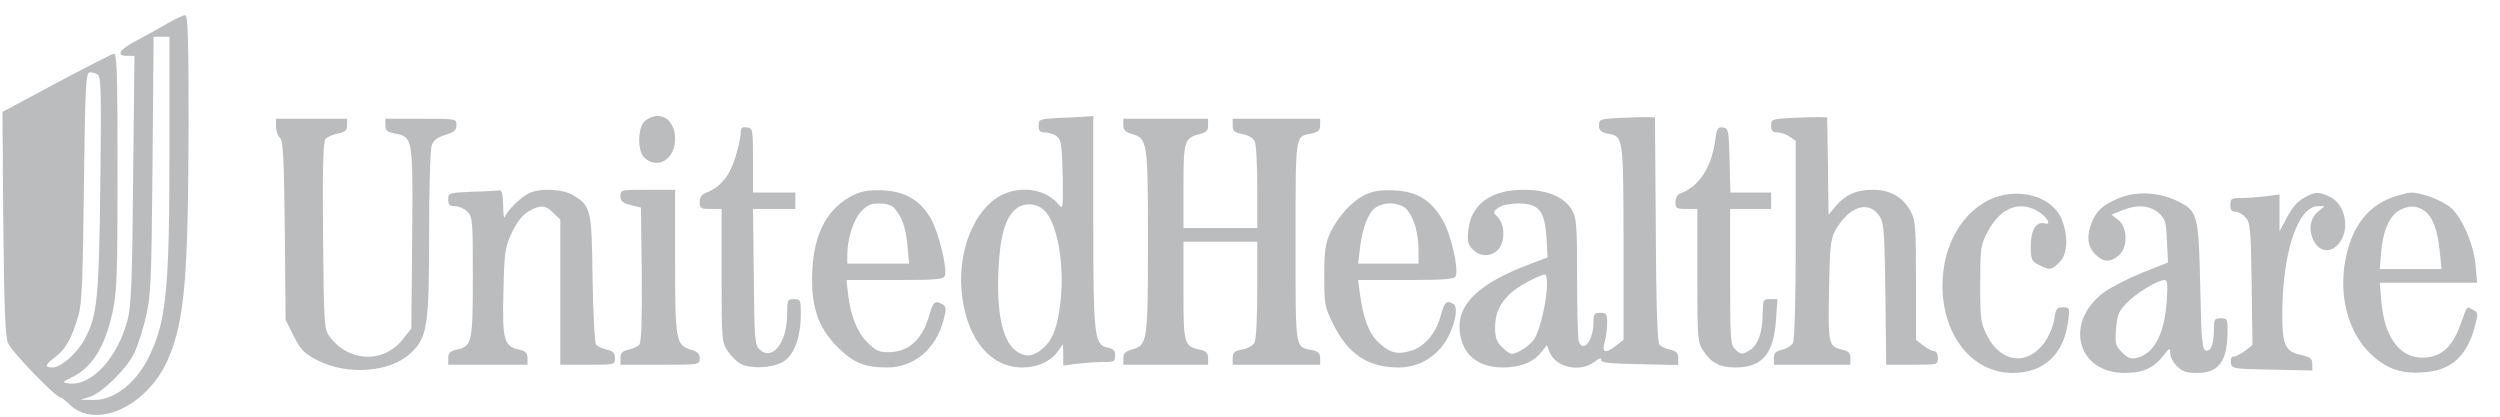 
<svg width="168px" height="28px" viewBox="306 27 168 28" version="1.1" xmlns="http://www.w3.org/2000/svg" xmlns:xlink="http://www.w3.org/1999/xlink">
    <!-- Generator: Sketch 42 (36781) - http://www.bohemiancoding.com/sketch -->
    <desc>Created with Sketch.</desc>
    <defs></defs>
    <g id="united-healthcare-logo1" stroke="none" stroke-width="1" fill="none" fill-rule="evenodd" transform="translate(306, 27)">
        <g id="Group" transform="translate(83.665, 14.39) scale(-1, 1) rotate(-180) translate(-83.665, -14.39) translate(0.165, 0.89)" fill-rule="nonzero" fill="#BABCBE">
            <path d="M11.131,26.339 C10.635,26.045 9.698,25.531 9.073,25.2 C7.861,24.576 7.586,24.135 8.394,24.135 L8.871,24.135 L8.78,15.833 C8.724,9.018 8.651,7.31 8.412,6.41 C7.733,3.802 5.951,1.892 4.408,2.131 C4.004,2.186 4.022,2.222 4.629,2.516 C6.024,3.196 6.869,4.537 7.384,6.851 C7.696,8.265 7.733,9.257 7.733,16.384 C7.733,23.088 7.696,24.337 7.476,24.282 C7.329,24.245 5.602,23.363 3.6,22.298 L0,20.369 L0.055,12.931 C0.11,7.329 0.184,5.327 0.367,4.849 C0.588,4.28 3.582,1.176 3.912,1.176 C3.986,1.176 4.243,0.973 4.482,0.735 C6.263,-1.047 9.808,0.606 11.167,3.839 C12.251,6.392 12.49,9.386 12.508,19.69 C12.508,25.329 12.453,26.89 12.288,26.871 C12.159,26.871 11.645,26.633 11.131,26.339 Z M11.222,17.669 C11.222,8.357 11.002,6.227 9.808,3.839 C8.945,2.112 7.457,0.973 6.098,1.01 L5.253,1.029 L5.896,1.231 C6.686,1.488 8.284,3.049 8.816,4.078 C9.037,4.5 9.386,5.565 9.606,6.447 C9.973,7.971 10.01,8.614 10.084,16.751 L10.157,25.42 L10.69,25.42 L11.222,25.42 L11.222,17.669 Z M6.41,22.867 C6.631,22.739 6.649,21.416 6.576,15.484 C6.484,7.806 6.373,6.667 5.529,5.106 C5.033,4.169 3.931,3.196 3.38,3.196 C2.81,3.196 2.847,3.38 3.563,3.912 C4.243,4.408 4.665,5.18 5.106,6.686 C5.345,7.512 5.4,9.092 5.473,15.373 C5.565,22.316 5.602,23.033 5.878,23.033 C6.043,23.033 6.282,22.959 6.41,22.867 Z" id="Shape"></path>
            <path d="M43.218,19.8 C42.686,19.433 42.631,17.743 43.145,17.284 C44.027,16.476 45.202,17.192 45.202,18.533 C45.202,19.873 44.229,20.516 43.218,19.8 Z" id="Shape"></path>
            <path d="M70.971,19.965 C69.686,19.892 69.631,19.873 69.631,19.451 C69.631,19.102 69.722,18.992 70.053,18.992 C70.292,18.992 70.641,18.882 70.843,18.735 C71.155,18.496 71.192,18.202 71.247,16.108 C71.284,13.996 71.265,13.794 71.008,14.106 C70.237,15.098 68.676,15.429 67.353,14.878 C65.333,14.033 64.065,10.929 64.506,7.861 C64.91,4.978 66.453,3.196 68.529,3.196 C69.52,3.196 70.402,3.582 70.88,4.224 L71.265,4.757 L71.284,4.041 L71.284,3.324 L72.257,3.453 C72.771,3.508 73.561,3.563 74.002,3.563 C74.7,3.563 74.773,3.6 74.773,4.004 C74.773,4.335 74.645,4.463 74.241,4.537 C73.378,4.72 73.304,5.29 73.304,13.078 L73.304,20.094 L72.808,20.057 C72.514,20.039 71.688,19.984 70.971,19.965 Z M69.943,13.812 C70.861,13.059 71.394,10.176 71.1,7.622 C70.916,5.969 70.604,5.106 69.98,4.537 C69.263,3.876 68.676,3.839 68.014,4.39 C67.188,5.088 66.802,6.961 66.931,9.68 C67.022,12.012 67.39,13.28 68.124,13.867 C68.639,14.271 69.429,14.253 69.943,13.812 Z" id="Shape"></path>
            <path d="M108.624,19.965 C107.357,19.892 107.284,19.873 107.284,19.469 C107.284,19.139 107.412,19.01 107.853,18.918 C108.937,18.716 108.918,18.771 108.937,11.608 L108.937,5.051 L108.459,4.684 C107.724,4.096 107.449,4.169 107.669,4.886 C107.761,5.216 107.835,5.804 107.835,6.171 C107.835,6.796 107.78,6.869 107.376,6.869 C106.971,6.869 106.916,6.796 106.916,6.245 C106.916,5.014 106.237,4.133 105.924,4.959 C105.869,5.124 105.814,7.035 105.814,9.22 C105.814,12.894 105.778,13.261 105.447,13.812 C104.914,14.676 103.812,15.135 102.214,15.135 C100.01,15.135 98.688,14.161 98.504,12.416 C98.431,11.663 98.486,11.443 98.816,11.112 C99.294,10.635 100.01,10.616 100.488,11.094 C100.984,11.59 100.984,12.802 100.488,13.298 C100.139,13.647 100.139,13.647 100.543,13.941 C100.763,14.106 101.333,14.216 101.865,14.216 C103.243,14.216 103.629,13.739 103.757,11.957 L103.831,10.598 L102.49,10.084 C99.367,8.89 97.916,7.567 97.916,5.969 C97.916,4.243 99,3.196 100.818,3.196 C101.994,3.196 102.876,3.545 103.39,4.206 L103.794,4.702 L103.959,4.243 C104.363,3.196 106.035,2.829 106.99,3.582 C107.302,3.82 107.467,3.876 107.431,3.71 C107.394,3.527 107.908,3.453 110.002,3.416 L112.61,3.361 L112.61,3.82 C112.61,4.169 112.482,4.298 112.078,4.39 C111.784,4.445 111.453,4.61 111.343,4.739 C111.214,4.886 111.122,7.549 111.104,12.49 L111.049,20.002 L110.498,20.02 C110.204,20.02 109.341,20.002 108.624,19.965 Z M103.794,8.761 C103.794,7.733 103.316,5.676 102.949,5.124 C102.655,4.665 101.81,4.114 101.406,4.114 C101.296,4.114 101.002,4.316 100.763,4.573 C100.414,4.904 100.304,5.216 100.304,5.859 C100.304,6.833 100.598,7.476 101.351,8.192 C101.81,8.633 103.28,9.422 103.665,9.441 C103.739,9.441 103.794,9.129 103.794,8.761 Z" id="Shape"></path>
            <path d="M120.196,19.965 C118.91,19.892 118.855,19.873 118.855,19.451 C118.855,19.102 118.947,18.992 119.278,18.992 C119.498,18.992 119.884,18.863 120.104,18.698 L120.508,18.422 L120.508,11.81 C120.508,7.788 120.435,5.051 120.324,4.849 C120.233,4.665 119.902,4.463 119.59,4.39 C119.167,4.298 119.039,4.169 119.039,3.82 L119.039,3.38 L121.61,3.38 L124.182,3.38 L124.182,3.82 C124.182,4.169 124.053,4.298 123.649,4.39 C122.712,4.592 122.676,4.739 122.749,8.376 C122.786,11.186 122.859,11.829 123.135,12.343 C124.053,14.033 125.412,14.473 126.147,13.353 C126.441,12.912 126.478,12.269 126.533,8.118 L126.588,3.38 L128.333,3.38 C130.059,3.38 130.059,3.38 130.059,3.839 C130.059,4.096 129.949,4.298 129.802,4.298 C129.673,4.298 129.343,4.463 129.067,4.684 L128.59,5.051 L128.59,9.037 C128.59,12.563 128.553,13.096 128.241,13.665 C127.727,14.639 126.882,15.135 125.706,15.135 C124.567,15.135 123.869,14.822 123.19,14.033 L122.712,13.463 L122.676,16.733 L122.62,20.002 L122.069,20.02 C121.776,20.02 120.912,20.002 120.196,19.965 Z" id="Shape"></path>
            <path d="M18.386,19.378 C18.386,19.084 18.496,18.753 18.643,18.643 C18.863,18.459 18.918,17.32 18.973,12.398 L19.029,6.392 L19.58,5.29 C20.057,4.371 20.278,4.133 21.178,3.673 C23.198,2.645 26.082,2.865 27.441,4.169 C28.561,5.216 28.671,5.988 28.671,12.214 C28.671,15.245 28.745,17.89 28.855,18.147 C28.965,18.459 29.259,18.68 29.773,18.827 C30.361,19.01 30.508,19.139 30.508,19.488 C30.508,19.91 30.508,19.91 28.12,19.91 L25.733,19.91 L25.733,19.469 C25.733,19.12 25.861,19.01 26.376,18.918 C27.588,18.68 27.588,18.643 27.533,11.884 L27.478,5.822 L26.945,5.143 C25.659,3.453 23.29,3.527 21.986,5.271 C21.618,5.767 21.6,6.024 21.545,12.049 C21.508,16.512 21.545,18.367 21.71,18.551 C21.82,18.68 22.188,18.845 22.537,18.918 C23.033,19.01 23.161,19.12 23.161,19.469 L23.161,19.91 L20.773,19.91 L18.386,19.91 L18.386,19.378 Z" id="Shape"></path>
            <path d="M75.324,19.469 C75.324,19.139 75.471,19.01 75.912,18.882 C76.941,18.588 76.978,18.404 76.978,11.645 C76.978,4.886 76.941,4.702 75.912,4.408 C75.471,4.28 75.324,4.151 75.324,3.82 L75.324,3.38 L78.171,3.38 L81.018,3.38 L81.018,3.82 C81.018,4.169 80.89,4.298 80.467,4.39 C79.402,4.629 79.365,4.739 79.365,8.357 L79.365,11.645 L81.845,11.645 L84.324,11.645 L84.324,8.412 C84.324,6.649 84.251,5.051 84.141,4.867 C84.049,4.684 83.682,4.463 83.314,4.408 C82.782,4.298 82.671,4.206 82.671,3.839 L82.671,3.38 L85.61,3.38 L88.549,3.38 L88.549,3.82 C88.549,4.151 88.42,4.28 87.961,4.371 C86.859,4.592 86.896,4.298 86.896,11.645 C86.896,18.992 86.859,18.698 87.961,18.918 C88.42,19.01 88.549,19.139 88.549,19.469 L88.549,19.91 L85.61,19.91 L82.671,19.91 L82.671,19.451 C82.671,19.084 82.782,18.992 83.314,18.882 C83.682,18.827 84.049,18.606 84.141,18.422 C84.251,18.239 84.324,16.861 84.324,15.337 L84.324,12.563 L81.845,12.563 L79.365,12.563 L79.365,15.373 C79.365,18.459 79.42,18.624 80.522,18.9 C80.89,18.992 81.018,19.139 81.018,19.469 L81.018,19.91 L78.171,19.91 L75.324,19.91 L75.324,19.469 Z" id="Shape"></path>
            <path d="M49.61,18.937 C49.61,18.68 49.445,17.945 49.243,17.284 C48.857,16.053 48.233,15.3 47.278,14.933 C46.984,14.822 46.855,14.62 46.855,14.308 C46.855,13.886 46.929,13.849 47.59,13.849 L48.324,13.849 L48.324,9.367 C48.324,5.033 48.343,4.886 48.747,4.28 C48.967,3.949 49.371,3.563 49.61,3.435 C50.271,3.104 51.612,3.141 52.365,3.527 C53.155,3.912 53.633,5.124 53.651,6.741 C53.651,7.733 53.633,7.788 53.192,7.788 C52.751,7.788 52.733,7.733 52.733,6.778 C52.733,4.886 51.759,3.618 50.896,4.39 C50.565,4.684 50.529,4.996 50.492,9.276 L50.437,13.849 L51.869,13.849 L53.284,13.849 L53.284,14.4 L53.284,14.951 L51.869,14.951 L50.437,14.951 L50.437,17.1 C50.437,19.212 50.418,19.267 50.033,19.322 C49.684,19.378 49.61,19.304 49.61,18.937 Z" id="Shape"></path>
            <path d="M115.09,18.422 C114.833,16.604 113.988,15.337 112.757,14.896 C112.555,14.822 112.427,14.584 112.427,14.308 C112.427,13.886 112.5,13.849 113.161,13.849 L113.896,13.849 L113.896,9.367 C113.896,5.033 113.914,4.886 114.318,4.28 C114.833,3.508 115.42,3.196 116.431,3.196 C118.267,3.196 119.039,4.096 119.186,6.465 L119.278,7.788 L118.782,7.788 C118.322,7.788 118.304,7.733 118.286,6.833 C118.286,5.529 117.955,4.647 117.349,4.316 C116.908,4.059 116.835,4.059 116.486,4.371 C116.118,4.702 116.1,4.904 116.1,9.294 L116.1,13.849 L117.478,13.849 L118.855,13.849 L118.855,14.4 L118.855,14.951 L117.478,14.951 L116.118,14.951 L116.063,17.118 C116.008,19.157 115.99,19.267 115.622,19.322 C115.273,19.378 115.2,19.267 115.09,18.422 Z" id="Shape"></path>
            <path d="M31.573,15.006 C29.994,14.933 29.957,14.933 29.957,14.492 C29.957,14.124 30.049,14.033 30.416,14.033 C30.673,14.033 31.041,13.867 31.243,13.665 C31.592,13.316 31.61,13.059 31.61,9.294 C31.61,4.886 31.555,4.61 30.508,4.39 C30.086,4.298 29.957,4.169 29.957,3.82 L29.957,3.38 L32.62,3.38 L35.284,3.38 L35.284,3.82 C35.284,4.169 35.155,4.298 34.733,4.39 C33.704,4.61 33.576,5.051 33.667,8.284 C33.722,10.965 33.778,11.259 34.218,12.233 C34.549,12.931 34.916,13.408 35.32,13.665 C36.11,14.143 36.496,14.124 37.029,13.573 L37.488,13.133 L37.488,8.247 L37.488,3.38 L39.324,3.38 C41.143,3.38 41.161,3.38 41.161,3.82 C41.161,4.169 41.033,4.298 40.629,4.39 C40.335,4.445 40.004,4.61 39.894,4.72 C39.802,4.849 39.692,6.722 39.655,9.184 C39.6,13.849 39.545,14.051 38.351,14.767 C37.653,15.208 36.055,15.263 35.32,14.878 C34.769,14.584 33.906,13.72 33.759,13.298 C33.704,13.151 33.649,13.5 33.649,14.088 C33.631,14.822 33.557,15.116 33.41,15.098 C33.282,15.08 32.455,15.024 31.573,15.006 Z" id="Shape"></path>
            <path d="M41.529,14.712 C41.529,14.363 41.676,14.253 42.227,14.106 L42.906,13.941 L42.961,9.459 C42.98,6.447 42.943,4.904 42.796,4.739 C42.704,4.61 42.355,4.445 42.061,4.39 C41.657,4.298 41.529,4.169 41.529,3.82 L41.529,3.38 L44.192,3.38 C46.855,3.38 46.855,3.38 46.855,3.802 C46.855,4.114 46.708,4.261 46.267,4.39 C45.257,4.702 45.202,4.996 45.202,10.322 L45.202,15.135 L43.365,15.135 C41.565,15.135 41.529,15.135 41.529,14.712 Z" id="Shape"></path>
            <path d="M57.233,14.804 C55.469,13.959 54.533,12.251 54.422,9.698 C54.312,7.347 54.79,5.878 56.131,4.555 C57.178,3.508 57.931,3.196 59.455,3.196 C61.255,3.196 62.724,4.427 63.239,6.373 C63.441,7.127 63.422,7.273 63.202,7.42 C62.706,7.733 62.541,7.622 62.32,6.833 C61.861,5.124 60.961,4.261 59.62,4.224 C58.941,4.206 58.72,4.298 58.169,4.831 C57.453,5.529 57.012,6.612 56.829,8.1 L56.718,9.073 L59.969,9.073 C62.78,9.073 63.22,9.11 63.331,9.367 C63.514,9.845 62.89,12.343 62.376,13.224 C61.659,14.437 60.667,15.024 59.18,15.098 C58.28,15.135 57.784,15.061 57.233,14.804 Z M59.933,13.904 C60.465,13.28 60.686,12.655 60.814,11.424 L60.924,10.176 L58.849,10.176 L56.773,10.176 L56.773,10.727 C56.773,11.829 57.178,13.114 57.692,13.665 C58.096,14.106 58.353,14.216 58.922,14.216 C59.4,14.216 59.749,14.106 59.933,13.904 Z" id="Shape"></path>
            <path d="M91.58,14.804 C90.68,14.382 89.743,13.335 89.21,12.214 C88.898,11.516 88.824,11.002 88.824,9.349 C88.824,7.42 88.861,7.255 89.431,6.098 C90.422,4.096 91.763,3.196 93.82,3.196 C95.069,3.196 96.208,3.802 96.924,4.867 C97.567,5.841 97.88,7.218 97.512,7.457 C97.053,7.751 96.888,7.586 96.649,6.667 C96.337,5.473 95.529,4.555 94.592,4.298 C93.673,4.041 93.214,4.188 92.443,4.904 C91.818,5.51 91.433,6.52 91.212,8.21 L91.102,9.073 L94.335,9.073 C96.998,9.073 97.586,9.129 97.659,9.349 C97.861,9.863 97.347,12.122 96.796,13.078 C96.024,14.437 95.069,15.024 93.527,15.098 C92.627,15.135 92.112,15.061 91.58,14.804 Z M94.371,13.812 C94.849,13.298 95.161,12.196 95.161,11.057 L95.161,10.176 L93.122,10.176 L91.102,10.176 L91.231,11.241 C91.378,12.563 91.782,13.592 92.278,13.941 C92.884,14.363 93.931,14.29 94.371,13.812 Z" id="Shape"></path>
            <path d="M133.788,14.584 C131.749,13.757 130.39,11.461 130.371,8.78 C130.335,5.382 132.355,2.829 135.073,2.829 C137.204,2.829 138.545,4.096 138.82,6.337 C138.931,7.2 138.912,7.237 138.471,7.237 C138.049,7.237 137.976,7.145 137.884,6.429 C137.81,5.988 137.516,5.271 137.222,4.867 C136.084,3.306 134.32,3.49 133.384,5.308 C132.943,6.171 132.906,6.392 132.906,8.798 C132.906,11.259 132.924,11.406 133.42,12.343 C134.229,13.867 135.441,14.4 136.671,13.757 C137.333,13.408 137.773,12.729 137.241,12.876 C136.671,13.022 136.304,12.453 136.304,11.369 C136.304,10.451 136.341,10.341 136.855,10.084 C137.571,9.716 137.718,9.735 138.233,10.267 C138.802,10.818 138.839,12.104 138.343,13.243 C137.682,14.676 135.588,15.282 133.788,14.584 Z" id="Shape"></path>
            <path d="M142.292,14.602 C141.208,14.161 140.731,13.757 140.418,12.986 C140.033,12.086 140.106,11.333 140.62,10.818 C141.153,10.267 141.631,10.231 142.2,10.708 C142.843,11.222 142.824,12.618 142.182,13.114 L141.722,13.463 L142.402,13.739 C143.412,14.161 144.276,14.106 144.882,13.592 C145.341,13.188 145.396,13.022 145.451,11.7 L145.524,10.249 L143.798,9.569 C142.861,9.184 141.704,8.596 141.227,8.247 C138.527,6.263 139.39,2.829 142.604,2.829 C143.835,2.829 144.533,3.141 145.194,3.967 C145.635,4.537 145.671,4.537 145.671,4.151 C145.671,3.912 145.873,3.527 146.131,3.288 C146.48,2.92 146.755,2.829 147.508,2.829 C148.959,2.829 149.529,3.637 149.529,5.694 C149.529,6.429 149.492,6.502 149.069,6.502 C148.665,6.502 148.61,6.429 148.61,5.822 C148.61,4.776 148.427,4.28 148.078,4.335 C147.82,4.39 147.765,4.922 147.692,8.614 C147.582,13.482 147.527,13.702 146.186,14.363 C144.973,14.969 143.449,15.061 142.292,14.602 Z M145.433,7.622 C145.286,5.437 144.588,4.133 143.431,3.839 C143.045,3.747 142.824,3.82 142.439,4.206 C141.998,4.647 141.961,4.794 142.035,5.786 C142.108,6.722 142.2,6.961 142.751,7.531 C143.376,8.192 144.808,9.055 145.286,9.073 C145.488,9.073 145.524,8.798 145.433,7.622 Z" id="Shape"></path>
            <path d="M154.671,14.602 C154.249,14.382 153.863,13.941 153.533,13.298 L153.018,12.343 L153.018,13.573 L153.018,14.822 L152.063,14.694 C151.531,14.639 150.778,14.584 150.41,14.584 C149.786,14.584 149.712,14.529 149.712,14.124 C149.712,13.794 149.804,13.665 150.043,13.665 C150.245,13.665 150.539,13.5 150.741,13.28 C151.053,12.931 151.09,12.527 151.145,8.798 L151.2,4.702 L150.704,4.316 C150.429,4.114 150.098,3.931 149.951,3.931 C149.786,3.931 149.712,3.784 149.749,3.527 C149.804,3.104 149.859,3.104 152.522,3.049 L155.222,2.994 L155.222,3.435 C155.222,3.784 155.094,3.894 154.451,4.041 C153.404,4.261 153.202,4.702 153.202,6.778 C153.22,10.947 154.249,14.051 155.627,14.033 L156.049,14.033 L155.645,13.702 C155.131,13.298 154.965,12.6 155.222,11.92 C155.59,10.947 156.435,10.8 157.041,11.571 C157.776,12.49 157.427,14.18 156.416,14.657 C155.645,15.024 155.443,15.024 154.671,14.602 Z" id="Shape"></path>
            <path d="M160.476,14.584 C158.841,13.941 157.794,12.49 157.427,10.304 C157.004,7.971 157.647,5.584 159.061,4.188 C160.127,3.141 161.118,2.755 162.643,2.865 C164.535,2.976 165.618,3.931 166.151,5.969 C166.371,6.814 166.371,6.888 166.022,7.071 C165.582,7.31 165.655,7.402 165.141,5.988 C164.608,4.537 163.855,3.876 162.661,3.857 C161.118,3.82 160.071,5.216 159.869,7.567 L159.759,8.89 L163.029,8.89 L166.298,8.89 L166.188,10.12 C166.041,11.608 165.196,13.463 164.406,14.033 C163.745,14.51 162.496,14.951 161.853,14.951 C161.596,14.933 160.971,14.767 160.476,14.584 Z M162.735,13.739 C163.304,13.335 163.635,12.49 163.782,11.02 L163.91,9.808 L161.835,9.808 L159.759,9.808 L159.851,10.965 C159.961,12.361 160.42,13.408 161.082,13.757 C161.724,14.106 162.22,14.088 162.735,13.739 Z" id="Shape"></path>
        </g>
    </g>
</svg>
